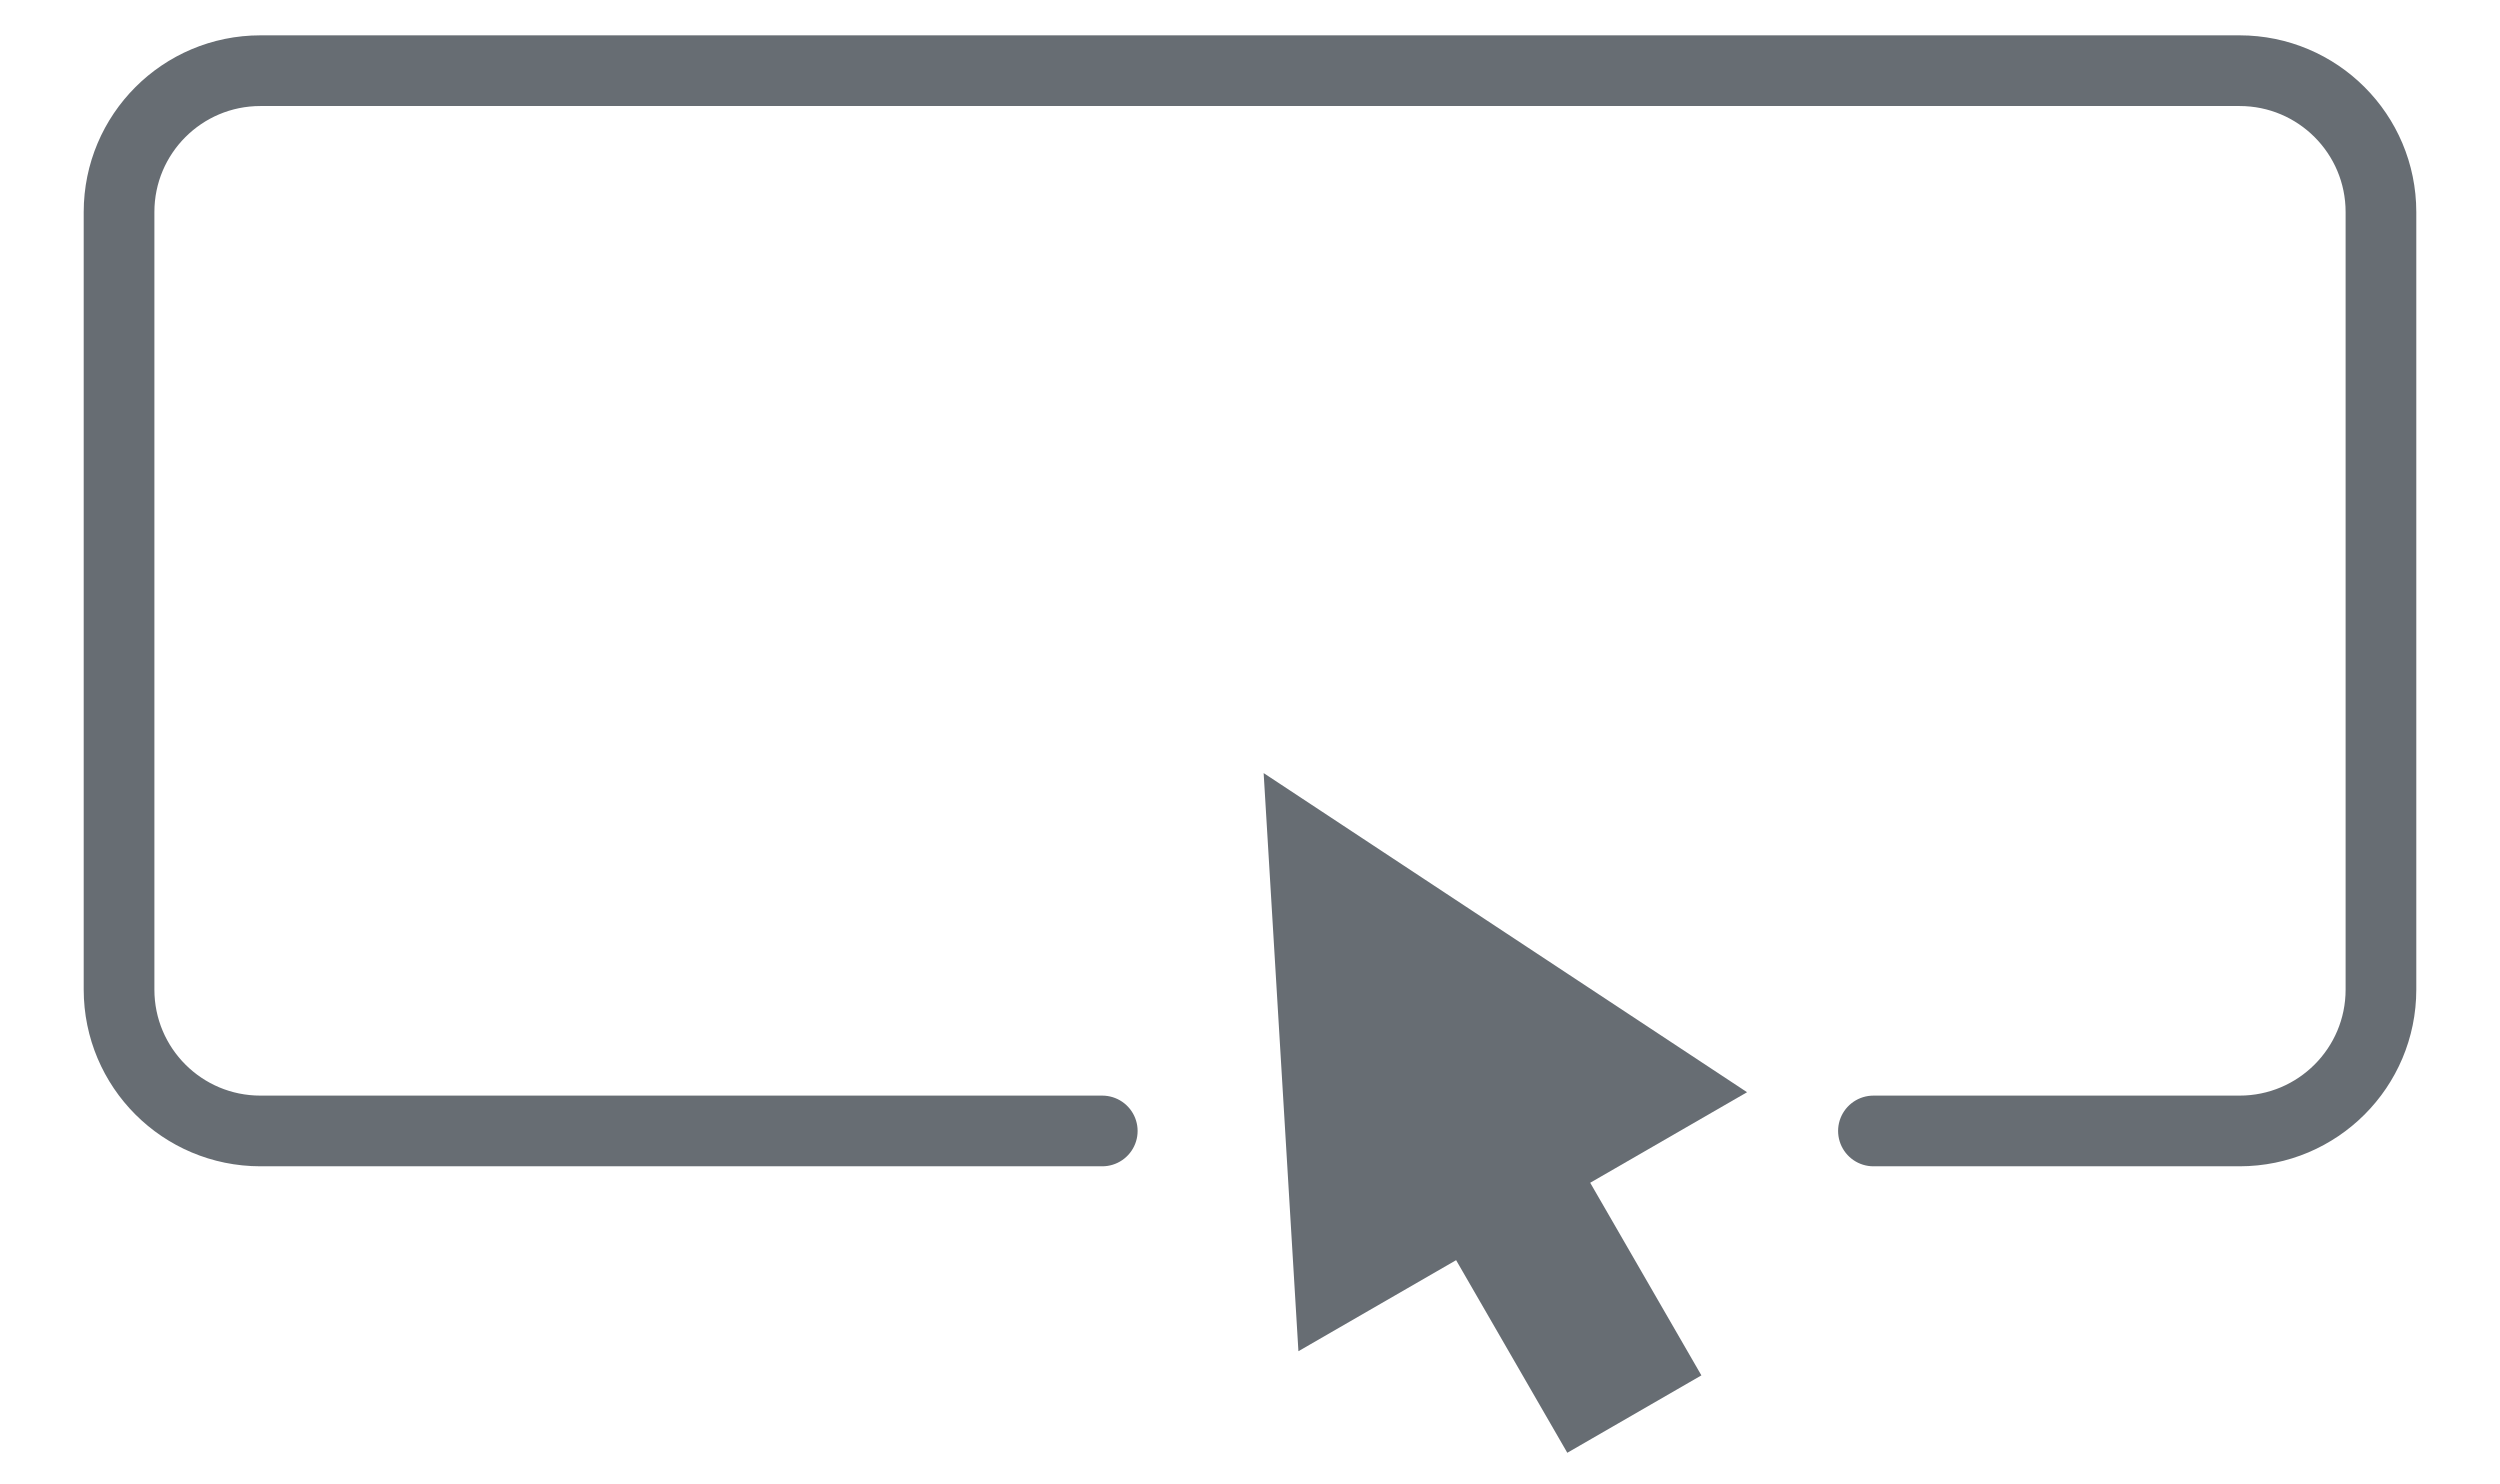 <svg width="32" height="19" viewBox="0 0 34 21" fill="none" xmlns="http://www.w3.org/2000/svg">
<g clip-path="url(#clip0)">
<path d="M25.82 16H31C32.105 16 33 15.105 33 14V3C33 1.895 32.105 1 31 1H3C1.895 1 1 1.895 1 3V14C1 15.105 1.895 16 3 16H14.91" stroke="#676D73" stroke-linecap="round"/>
<path d="M17.193 10.937L17.685 19.116L19.916 17.828L21.489 20.553L23.386 19.458L21.813 16.733L24.032 15.452L17.193 10.937Z" fill="#676D73"/>
</g>
<defs>
<clipPath id="clip0">
<rect width="34" height="21" fill="white"/>
</clipPath>
</defs>
</svg>
